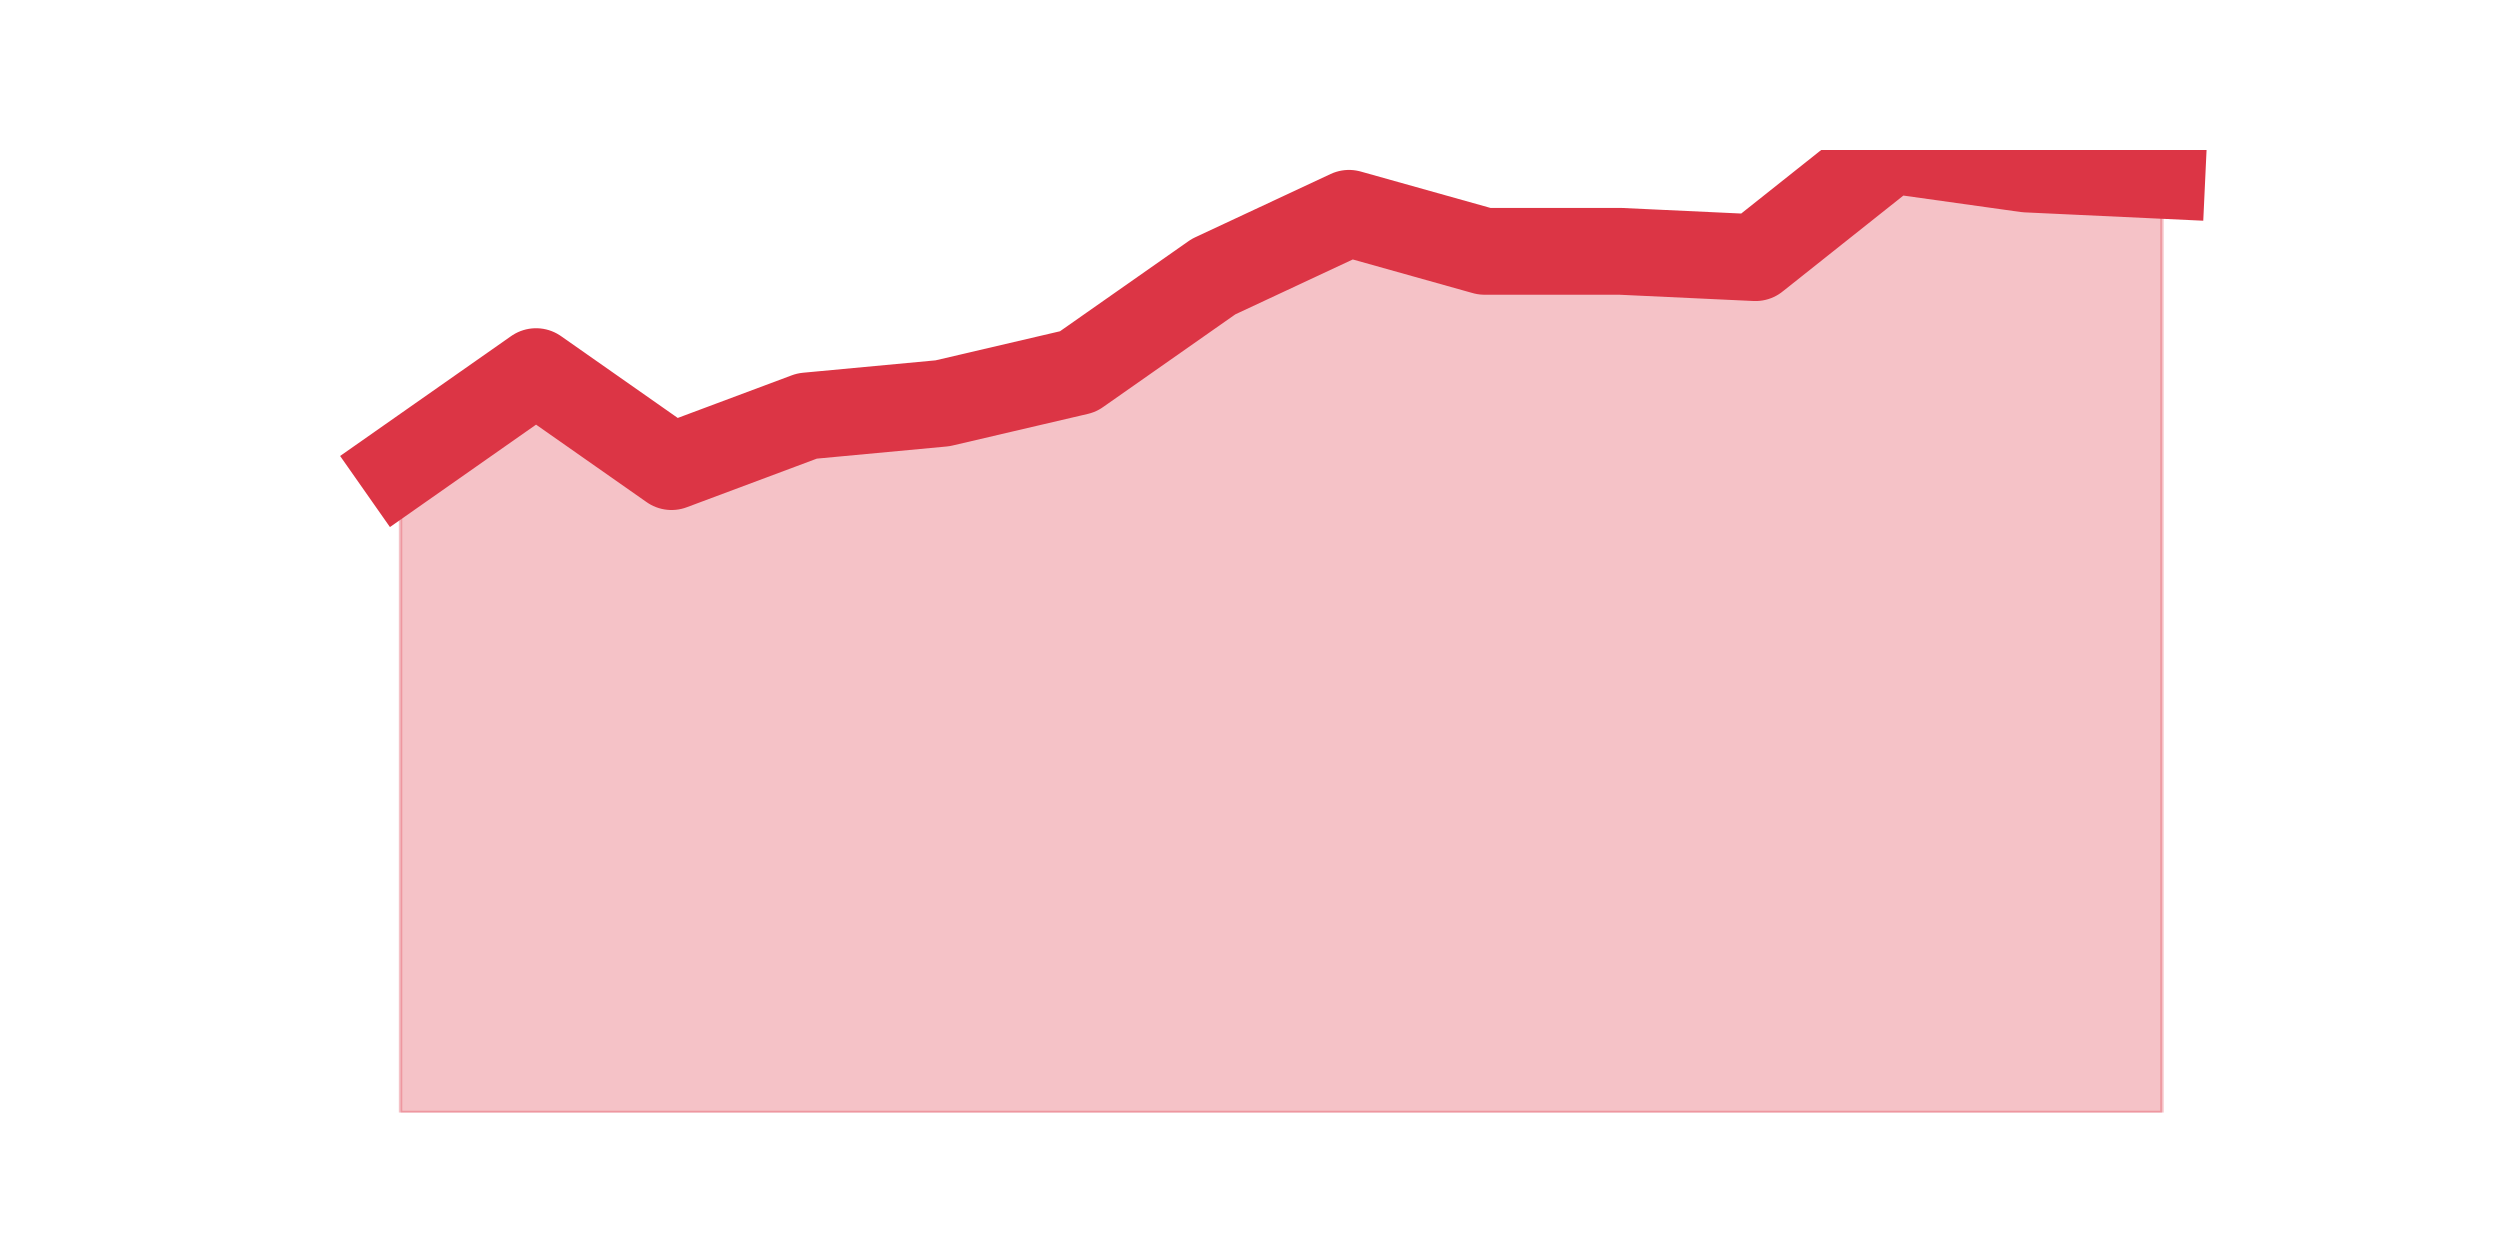 <?xml version="1.0" encoding="utf-8" standalone="no"?>
<!DOCTYPE svg PUBLIC "-//W3C//DTD SVG 1.1//EN"
  "http://www.w3.org/Graphics/SVG/1.1/DTD/svg11.dtd">
<svg height="360pt" version="1.1" viewBox="0 0 720 360" width="720pt" xmlns="http://www.w3.org/2000/svg" xmlns:xlink="http://www.w3.org/1999/xlink">
 <defs>
  <style type="text/css">*{stroke-linecap:butt;stroke-linejoin:round;}</style>
 </defs>
 <g id="figure_1">
  <g id="patch_1">
   <path d="M 0 360 
L 720 360 
L 720 0 
L 0 0 
z
" style="fill:none;"/>
  </g>
  <g id="axes_1">
   <g id="matplotlib.axis_1"/>
   <g id="matplotlib.axis_2"/>
   <g id="PolyCollection_1">
    <defs>
     <path d="M 115.364 -225.616 
L 115.364 -39.6 
L 154.385 -39.6 
L 193.406 -39.6 
L 232.427 -39.6 
L 271.448 -39.6 
L 310.469 -39.6 
L 349.49 -39.6 
L 388.51 -39.6 
L 427.531 -39.6 
L 466.552 -39.6 
L 505.573 -39.6 
L 544.594 -39.6 
L 583.615 -39.6 
L 622.636 -39.6 
L 622.636 -309.505 
L 622.636 -309.505 
L 583.615 -311.329 
L 544.594 -316.8 
L 505.573 -285.797 
L 466.552 -287.621 
L 427.531 -287.621 
L 388.51 -298.563 
L 349.49 -280.326 
L 310.469 -252.971 
L 271.448 -243.853 
L 232.427 -240.205 
L 193.406 -225.616 
L 154.385 -252.971 
L 115.364 -225.616 
z
" id="md329241b04" style="stroke:#dc3545;stroke-opacity:0.3;"/>
    </defs>
    <g clip-path="url(#pfebff4b448)">
     <use style="fill:#dc3545;fill-opacity:0.3;stroke:#dc3545;stroke-opacity:0.3;" x="0" xlink:href="#md329241b04" y="360"/>
    </g>
   </g>
   <g id="line2d_1">
    <path clip-path="url(#pfebff4b448)" d="M 115.364 134.384 
L 154.385 107.029 
L 193.406 134.384 
L 232.427 119.795 
L 271.448 116.147 
L 310.469 107.029 
L 349.49 79.674 
L 388.51 61.437 
L 427.531 72.379 
L 466.552 72.379 
L 505.573 74.203 
L 544.594 43.2 
L 583.615 48.671 
L 622.636 50.495 
" style="fill:none;stroke:#dc3545;stroke-linecap:square;stroke-width:25;"/>
   </g>
  </g>
 </g>
 <defs>
  <clipPath id="pfebff4b448">
   <rect height="277.2" width="558" x="90" y="43.2"/>
  </clipPath>
 </defs>
</svg>
